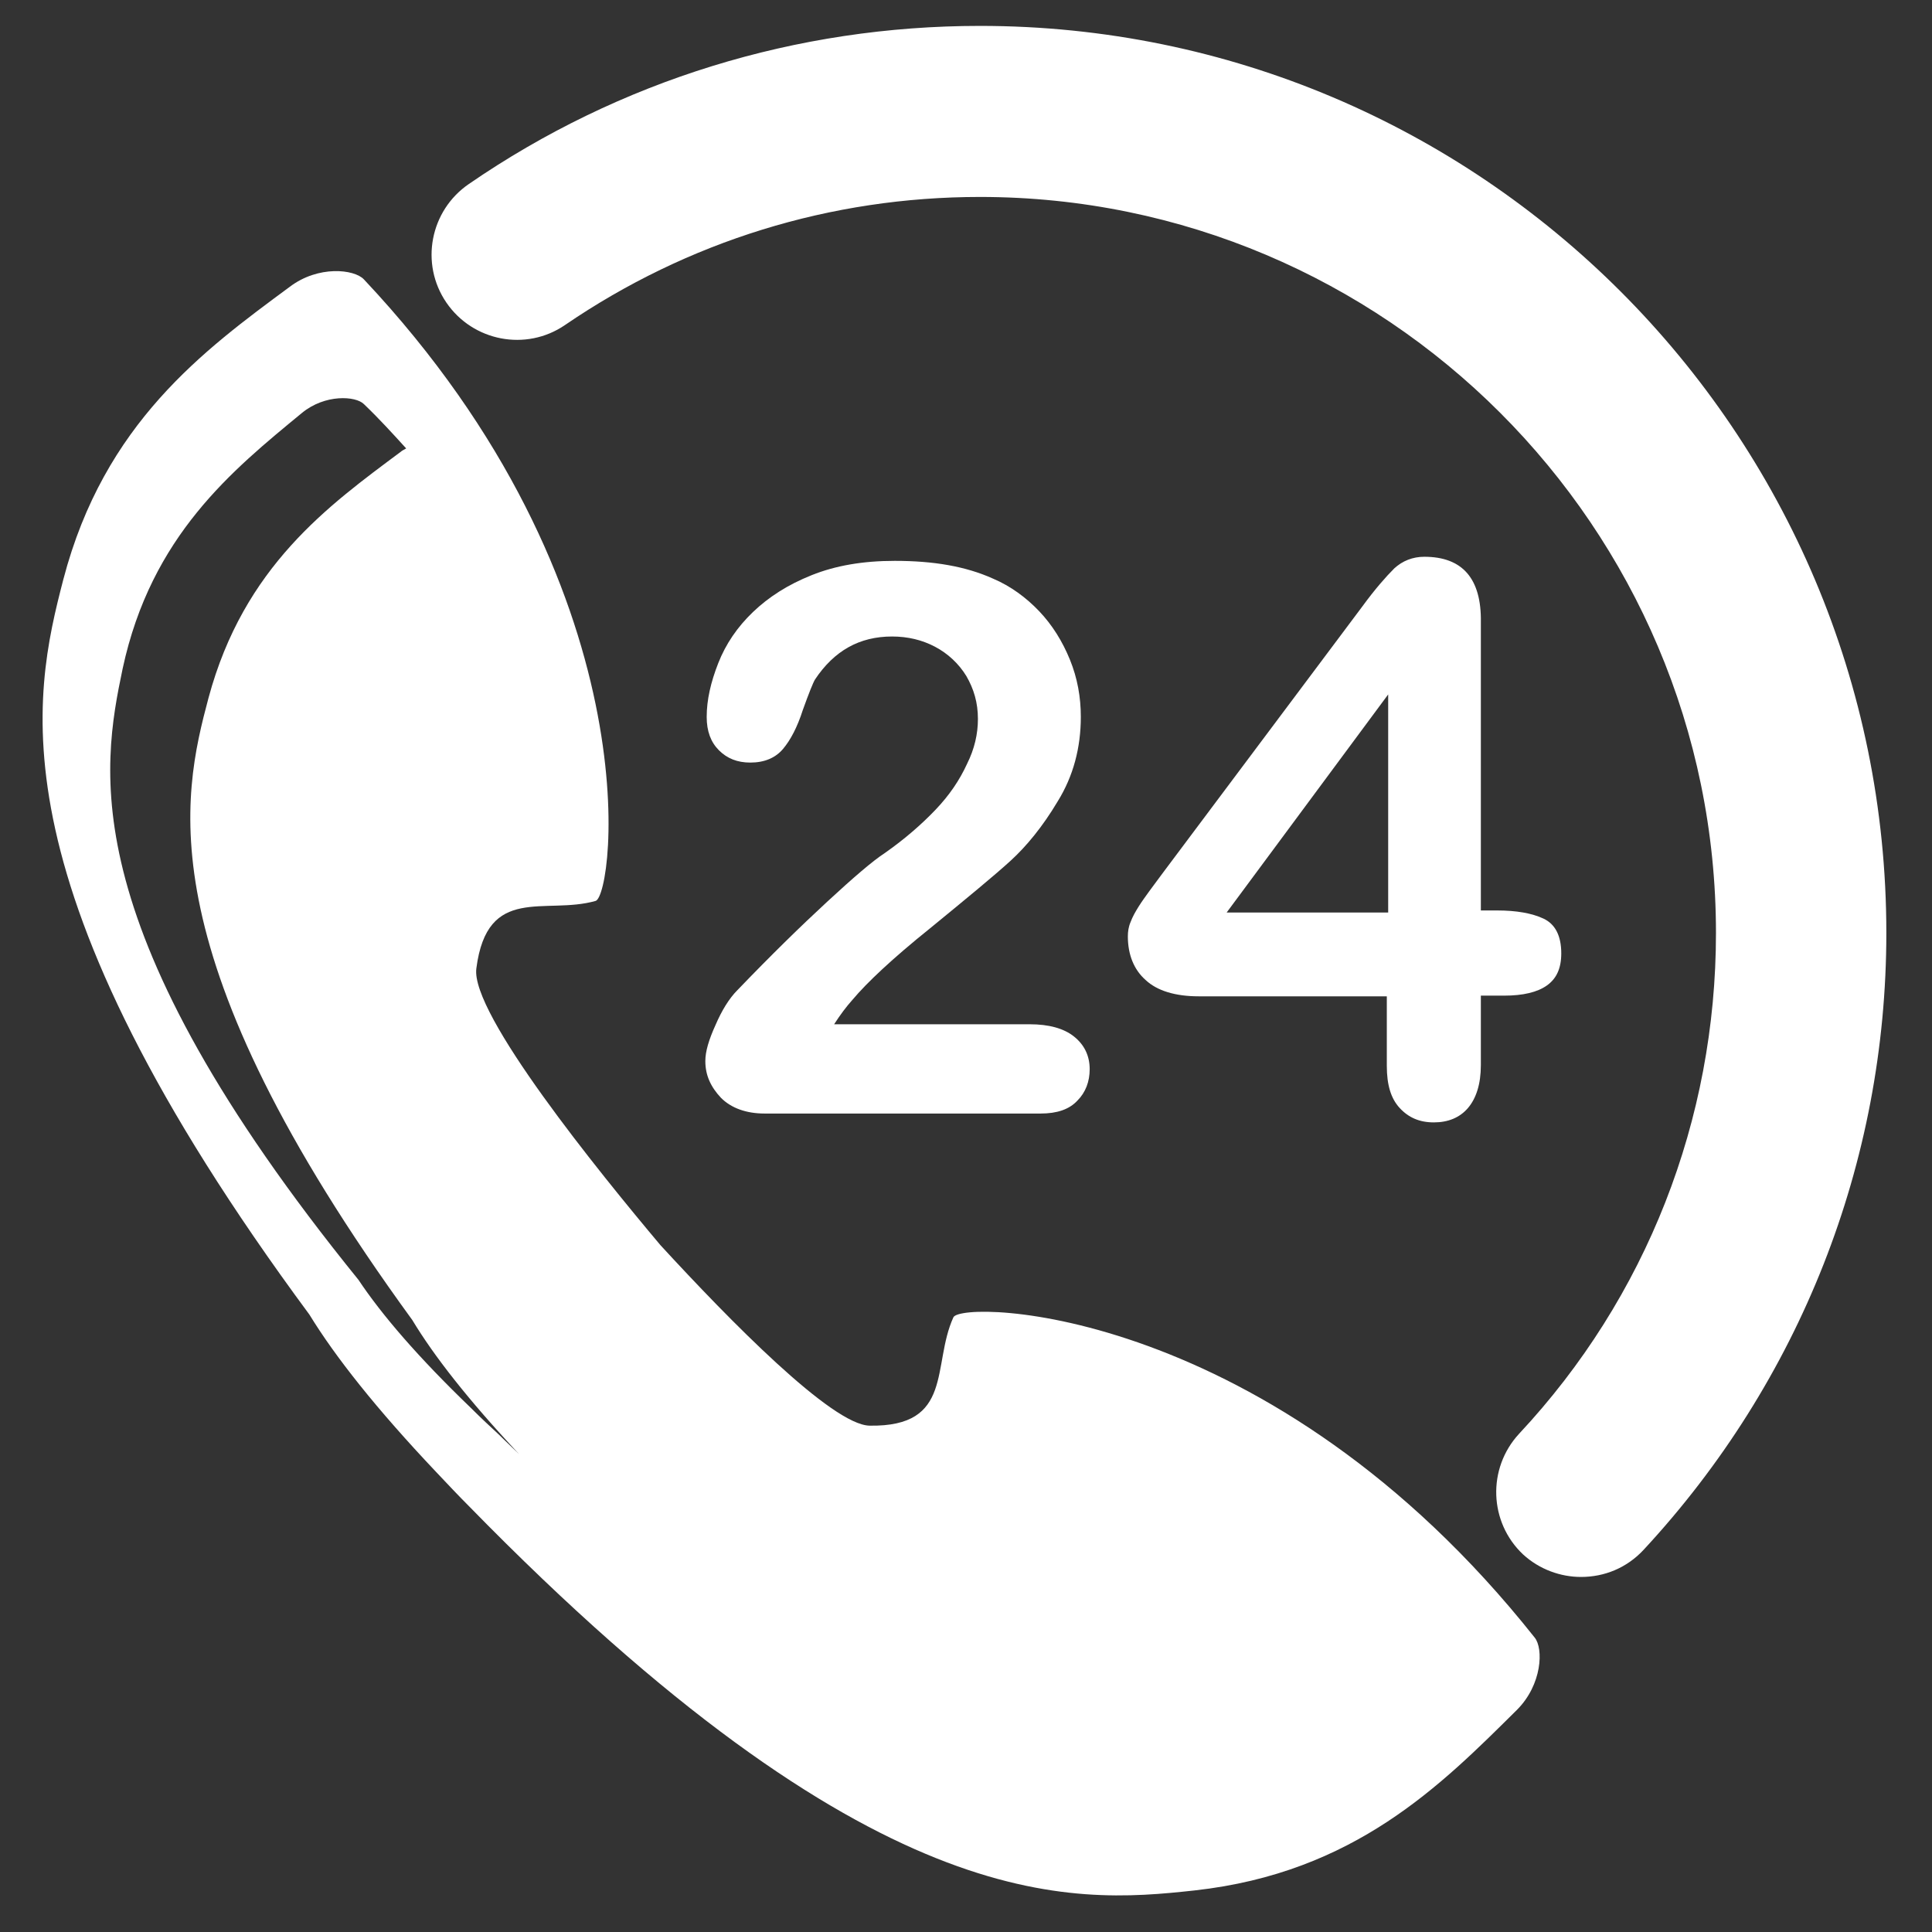 <?xml version="1.0" encoding="utf-8"?>
<!-- Generator: Adobe Illustrator 16.0.0, SVG Export Plug-In . SVG Version: 6.00 Build 0)  -->
<!DOCTYPE svg PUBLIC "-//W3C//DTD SVG 1.1//EN" "http://www.w3.org/Graphics/SVG/1.1/DTD/svg11.dtd">
<svg version="1.1" id="Layer_1" xmlns="http://www.w3.org/2000/svg" xmlns:xlink="http://www.w3.org/1999/xlink" x="0px" y="0px"
	 width="283.5px" height="283.5px" viewBox="0 0 283.5 283.5" enable-background="new 0 0 283.5 283.5" xml:space="preserve">
<rect x="0" y="0" width="283.5" height="283.5" fill="#333333" stroke="none"/>
<path fill="#FFFFFF" d="M137.3,118.8c-2,2.1-4.5,4.3-7.5,6.4c-1.7,1.1-4.5,3.5-8.4,7.1c-3.9,3.6-8.3,7.9-13.2,13
	c-1.2,1.2-2.3,3-3.2,5.1c-1,2.2-1.5,3.9-1.5,5.3c0,2.1,0.8,3.8,2.3,5.4c1.5,1.5,3.7,2.3,6.4,2.3h40.5c2.4,0,4.2-0.6,5.4-1.9
	c1.2-1.2,1.8-2.8,1.8-4.6c0-2-0.8-3.6-2.3-4.8c-1.5-1.2-3.7-1.8-6.5-1.8h-28.7c0.9-1.4,1.8-2.6,2.7-3.6c2.1-2.5,5.8-6,11.4-10.5
	c5.5-4.5,9.5-7.8,11.8-9.9c2.3-2.1,4.7-5,6.9-8.7c2.3-3.7,3.4-7.9,3.4-12.4c0-2.9-0.5-5.7-1.6-8.4c-1.1-2.7-2.6-5.1-4.5-7.1
	c-1.9-2-4.2-3.7-6.8-4.8c-4-1.8-8.7-2.6-14.4-2.6c-4.7,0-8.7,0.7-12.2,2.1c-3.5,1.4-6.3,3.2-8.6,5.4c-2.3,2.2-4,4.7-5.1,7.5
	c-1.1,2.8-1.7,5.4-1.7,7.9c0,2.1,0.6,3.7,1.8,4.9c1.2,1.2,2.7,1.8,4.6,1.8c2.1,0,3.7-0.7,4.8-2c1.1-1.3,2.1-3.2,2.9-5.7
	c0.9-2.5,1.5-4,1.8-4.5c2.8-4.2,6.5-6.3,11.3-6.3c2.3,0,4.4,0.5,6.3,1.5c1.9,1,3.5,2.5,4.6,4.3c1.1,1.9,1.7,3.9,1.7,6.3
	c0,2.2-0.5,4.4-1.6,6.6C140.8,114.5,139.3,116.7,137.3,118.8"/>
<path fill="#FFFFFF" d="M203.6,133.9H180l23.7-32V133.9z M209,81.7c-1.7,0-3.2,0.6-4.4,1.7c-1.2,1.2-2.8,3-4.7,5.6l-29.2,39
	c-0.8,1.1-1.5,2-2,2.7c-0.5,0.7-1.1,1.5-1.6,2.3c-0.5,0.8-0.9,1.5-1.2,2.3c-0.3,0.7-0.4,1.4-0.4,2.1c0,2.7,0.9,4.9,2.6,6.4
	c1.7,1.6,4.4,2.4,7.8,2.4h27.6v10.2c0,2.8,0.6,4.8,1.9,6.2c1.3,1.4,2.9,2.1,5,2.1c2.1,0,3.8-0.7,5-2.1c1.2-1.4,1.9-3.5,1.9-6.3
	v-10.2h3.4c2.8,0,4.9-0.5,6.3-1.5c1.4-1,2.1-2.5,2.1-4.7c0-2.6-0.9-4.3-2.6-5.1c-1.7-0.8-4-1.2-6.8-1.2h-2.4V91.3
	C217.4,84.9,214.6,81.7,209,81.7"/>
<path fill="#FFFFFF" d="M143.8,3.8c-26.9,0-52.9,8-75,23.2c-5.7,3.9-7.2,11.7-3.3,17.4c3.9,5.7,11.7,7.2,17.4,3.3
	c18-12.3,39-18.8,60.9-18.8c59.5,0,108,48.4,108,108c0,27.4-10.2,53.5-28.9,73.5c-4.7,5.1-4.4,13,0.6,17.7c2.4,2.2,5.5,3.3,8.5,3.3
	c3.4,0,6.7-1.3,9.2-4c22.9-24.7,35.6-56.8,35.6-90.5C276.8,63.4,217.2,3.8,143.8,3.8"/>
<path fill="#FFFFFF" d="M73.3,210.6c-1.3-1.2-2.8-2.6-4.2-4c-7.8-7.5-13.1-13.7-16.5-18.8C10.7,136.1,14.9,112.9,18,98.1
	c4.2-19.5,16.1-29.1,26.3-37.5c3.4-2.8,7.9-2.5,9.1-1.3c2.2,2.1,4.2,4.3,6.2,6.5c-0.3,0.2-0.6,0.3-0.8,0.5
	c-10.6,7.9-23,16.8-28.2,36.1c-3.9,14.6-9.2,37.6,29.9,91.3c3.2,5.3,8.2,11.7,15.6,19.6c0.1,0.1,0.2,0.3,0.4,0.4
	C75.5,212.7,74.4,211.7,73.3,210.6 M139.9,193.3c-3.2,7,0.1,16.1-12.3,15.9c-5.5-0.1-20.5-15.4-30.7-26.5c-9-10.7-27.9-34-27-40.6
	c1.6-12.4,10.1-7.8,17.5-9.9c2.7-0.8,8.6-45.9-34-91.2c-1.4-1.5-6.7-2.1-10.9,1.1C29.9,51.4,15.3,62.1,9.3,85
	c-4.5,17.3-10.7,44.6,36.1,107.9c3.8,6.2,9.8,13.8,18.6,23.1c1.7,1.8,3.3,3.5,4.8,5c59.2,60.6,88.2,58.4,106.5,56.4
	c23.5-2.6,36.2-15.5,47.3-26.5c3.7-3.7,3.9-9,2.6-10.6C186.5,191.5,141.1,190.7,139.9,193.3"/>
<g>
</g>
<g>
</g>
<g>
</g>
<g>
</g>
<g>
</g>
<g>
</g>
</svg>
